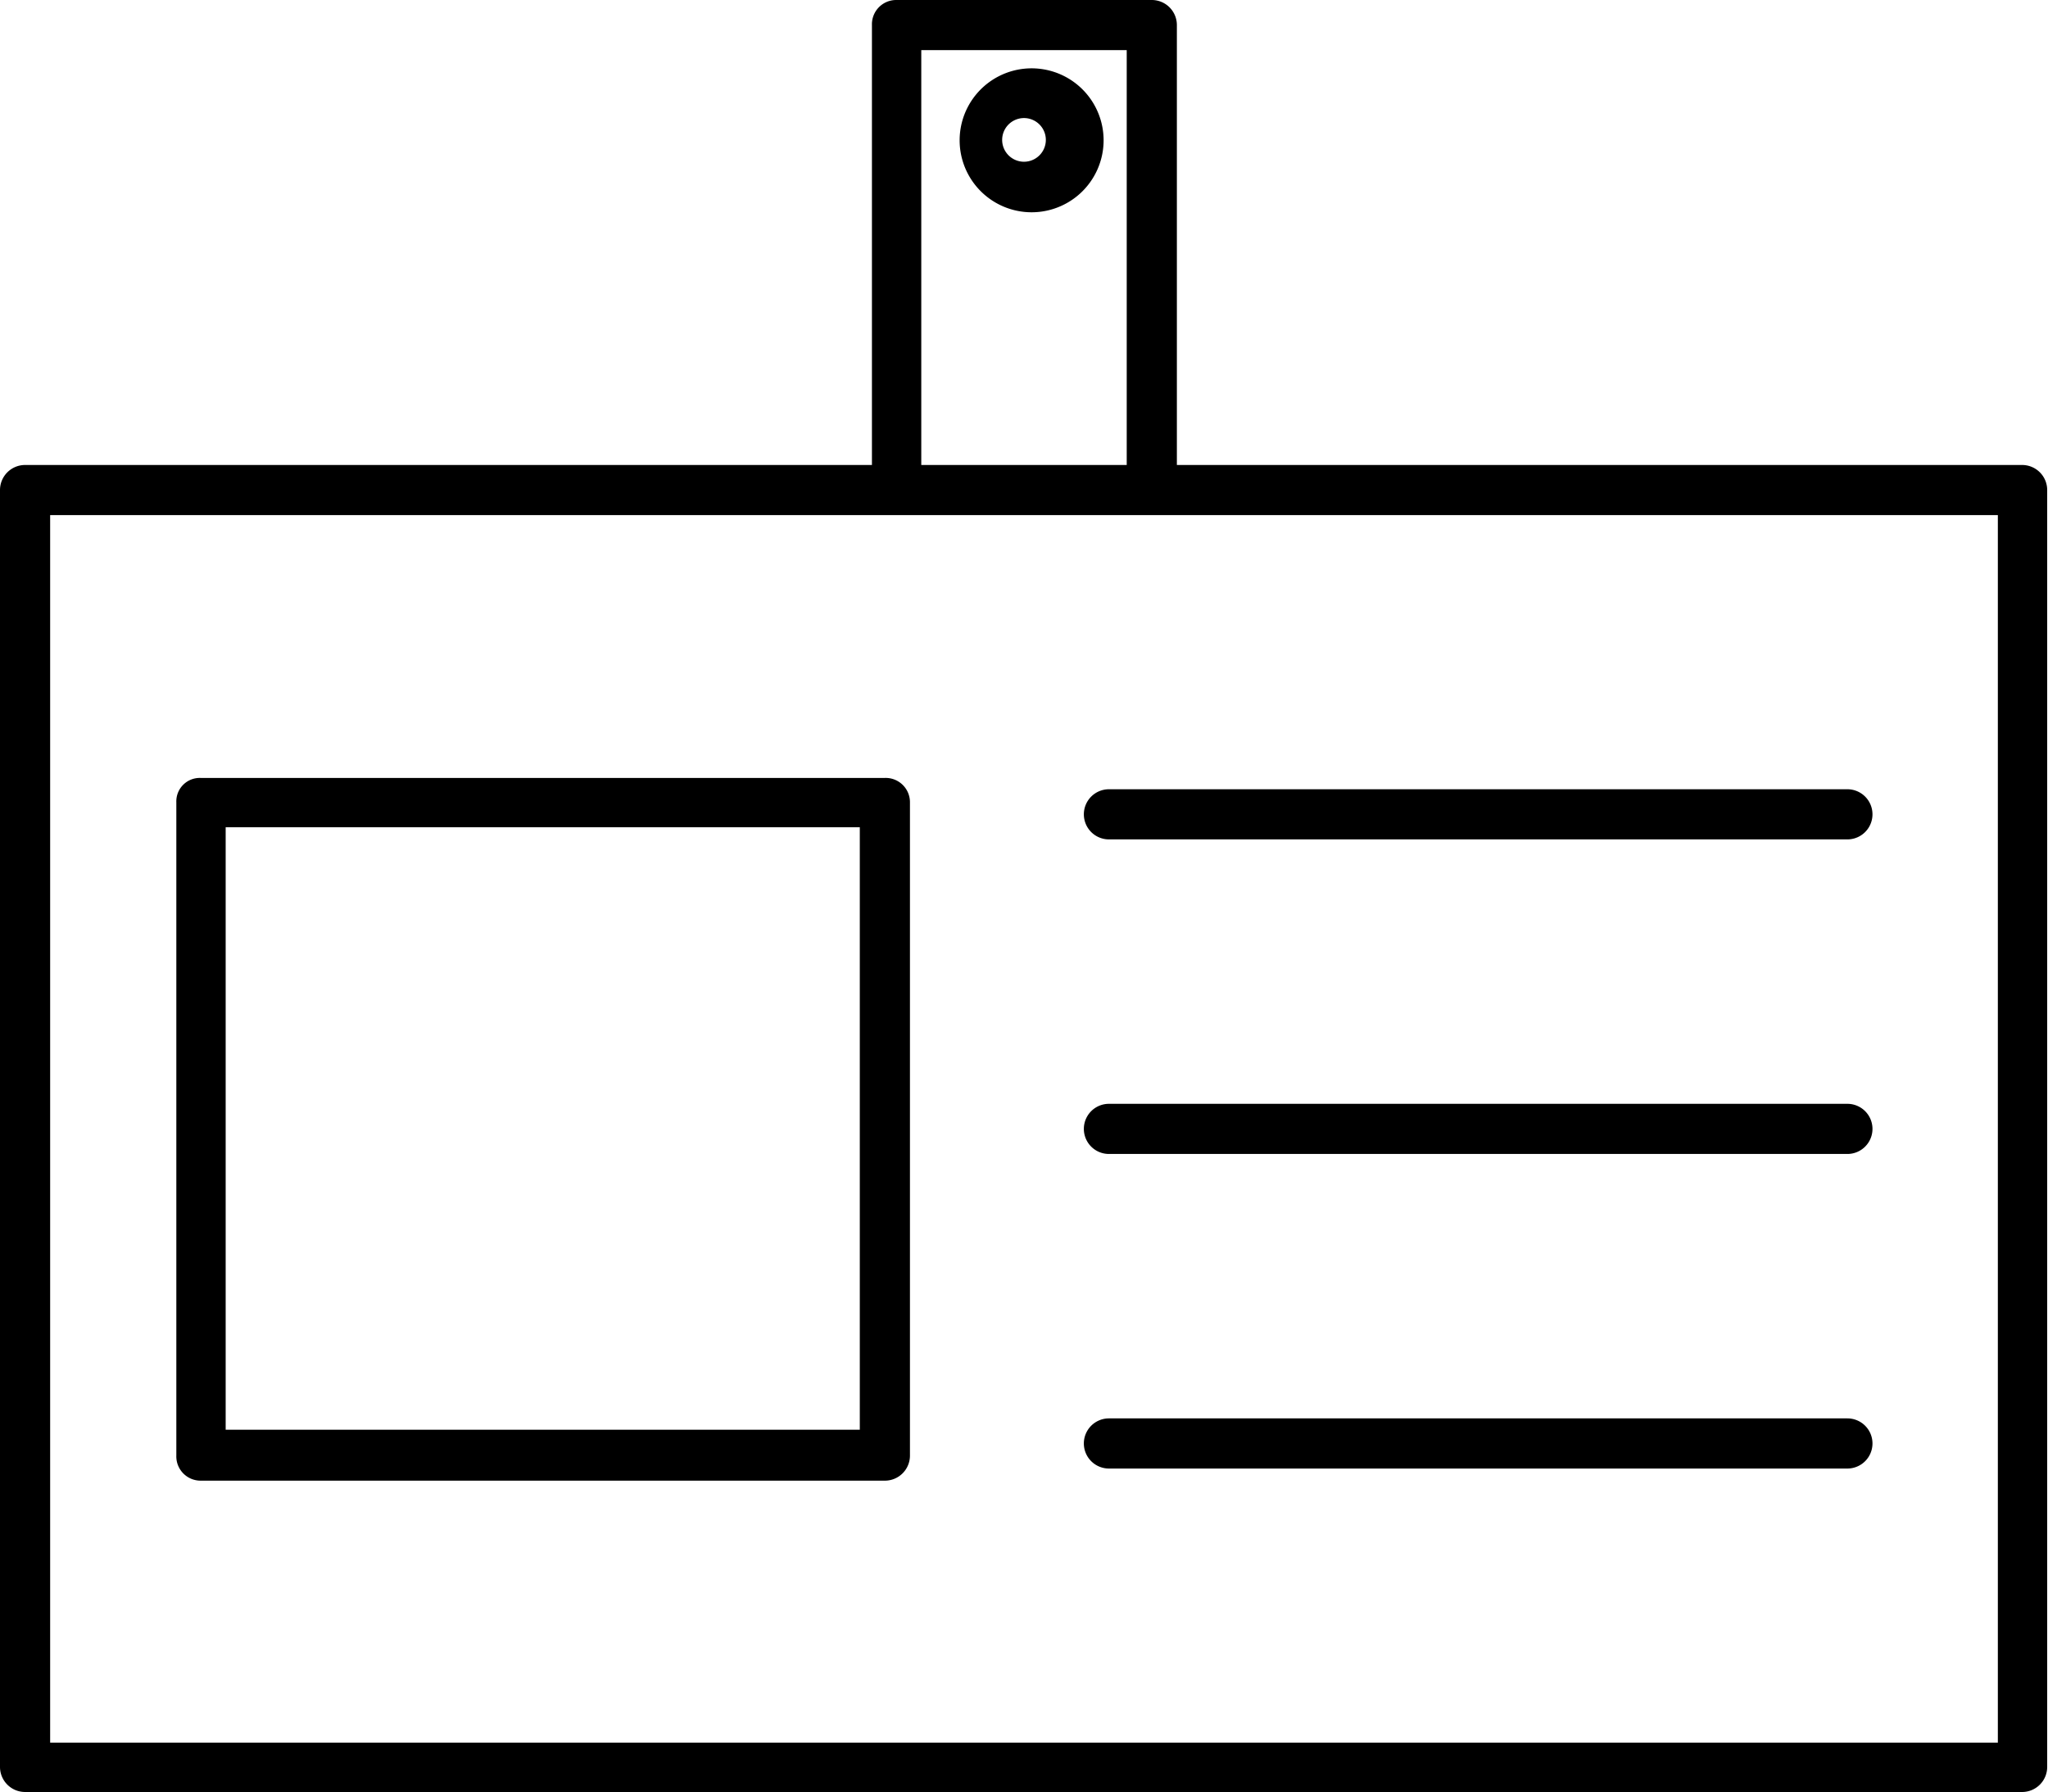 <svg xmlns="http://www.w3.org/2000/svg" viewBox="0 0 25.32 22.16">
    <g id="Calque_2" data-name="Calque 2">
        <g id="Calque_1-2" data-name="Calque 1">
            <path d="M25,5.75H14.55V.31A.31.31,0,0,0,14.24,0H11.08a.3.3,0,0,0-.3.31V5.75H.31A.31.31,0,0,0,0,6.06V21.85a.31.31,0,0,0,.31.31H25a.31.31,0,0,0,.31-.31V6.06A.31.31,0,0,0,25,5.75ZM11.39.62h2.54V5.75H11.39V.62ZM24.7,21.55H.62V6.37H24.7V21.55Z"/>
            <path d="M13.4,10.07a.31.31,0,0,0,.31.31h9.13a.31.31,0,1,0,0-.62H13.71A.31.31,0,0,0,13.4,10.07Z"/>
            <path d="M22.84,13.65H13.71a.31.31,0,1,0,0,.62h9.13a.31.31,0,1,0,0-.62Z"/>
            <path d="M22.84,17.54H13.71a.31.31,0,1,0,0,.62h9.13a.31.31,0,1,0,0-.62Z"/>
            <path d="M10.94,9.62H2.48a.29.29,0,0,0-.3.3V18a.3.3,0,0,0,.3.31h8.46a.31.31,0,0,0,.31-.31V9.92A.3.3,0,0,0,10.94,9.62Zm-.31,8.06H2.79V10.23h7.84Z"/>
            <path d="M12.66.85a.89.89,0,0,0,0,1.77.89.89,0,1,0,0-1.77Zm0,1.15a.27.27,0,1,1,.27-.27A.27.27,0,0,1,12.66,2Z"/>
        </g>
    </g>
</svg>